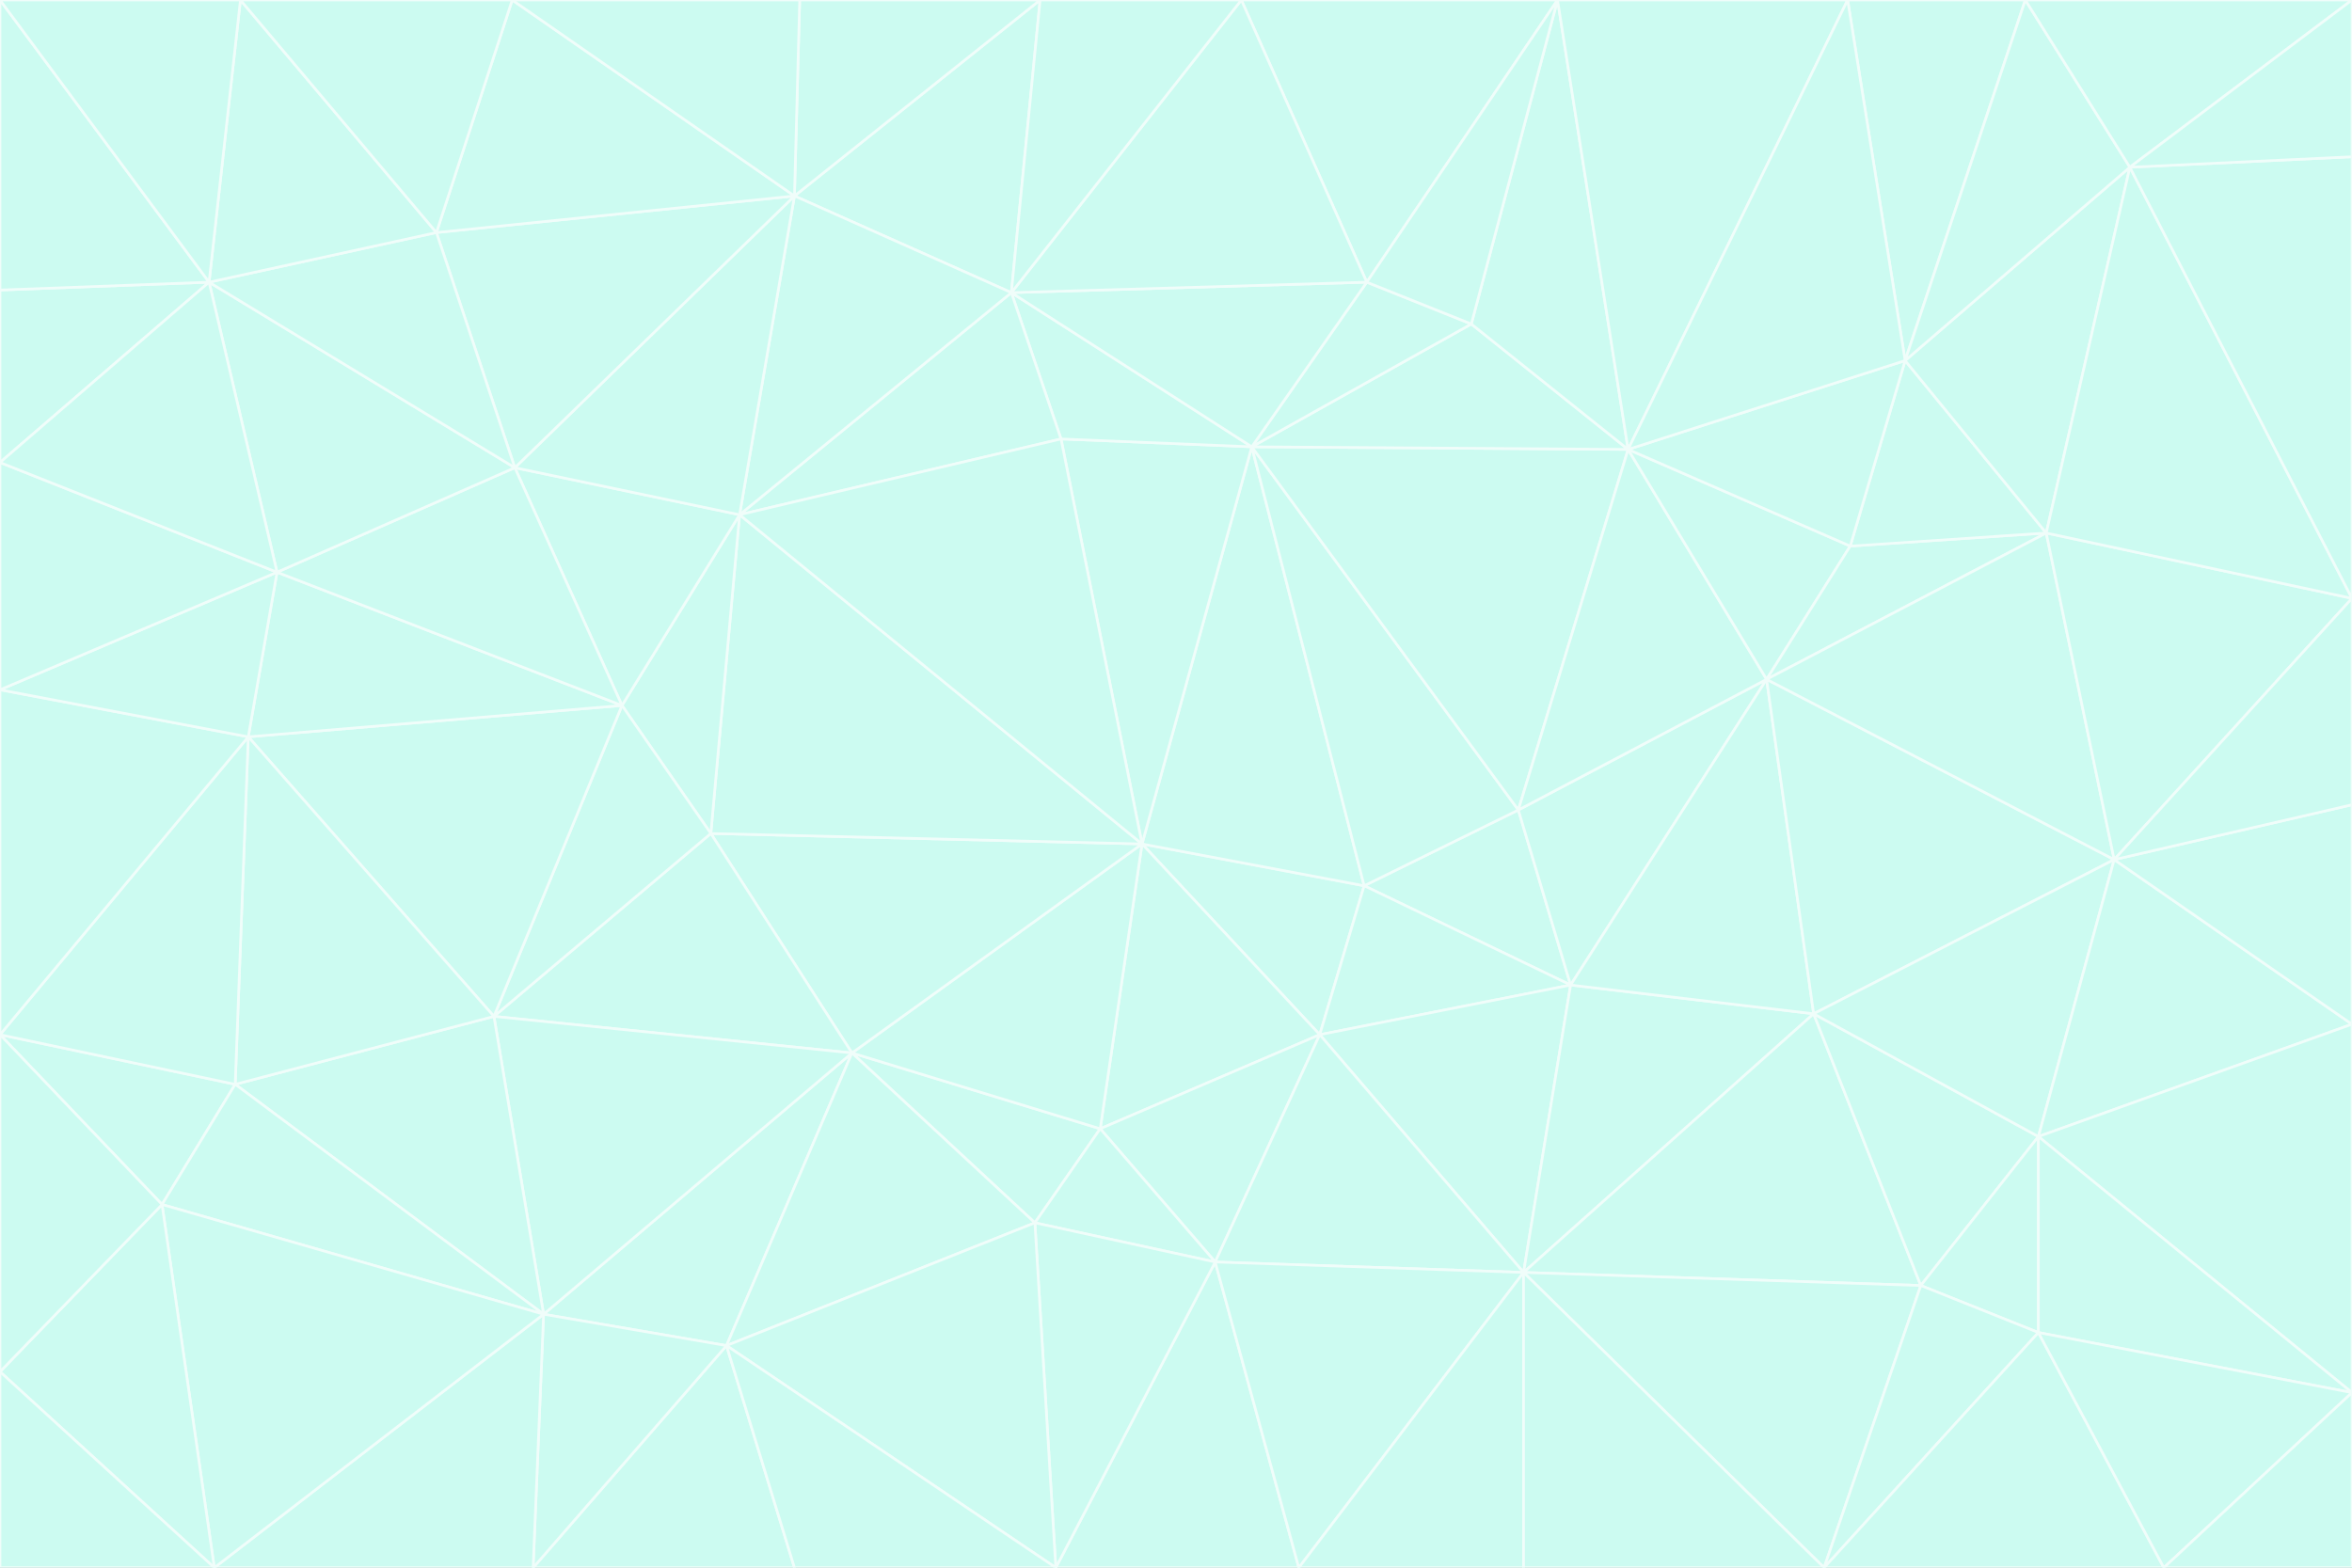 <svg id="visual" viewBox="0 0 900 600" width="900" height="600" xmlns="http://www.w3.org/2000/svg" xmlns:xlink="http://www.w3.org/1999/xlink" version="1.1"><rect x="0" y="0" width="900" height="600" fill="#333333" stroke="none"/><g stroke-width="1" stroke-linejoin="bevel"><path d="M437 323L505 396L522 339Z" fill="#ccfbf1" stroke="#f0fdfa"></path><path d="M437 323L421 432L505 396Z" fill="#ccfbf1" stroke="#f0fdfa"></path><path d="M601 377L581 310L522 339Z" fill="#ccfbf1" stroke="#f0fdfa"></path><path d="M522 339L479 171L437 323Z" fill="#ccfbf1" stroke="#f0fdfa"></path><path d="M421 432L465 483L505 396Z" fill="#ccfbf1" stroke="#f0fdfa"></path><path d="M505 396L601 377L522 339Z" fill="#ccfbf1" stroke="#f0fdfa"></path><path d="M583 487L601 377L505 396Z" fill="#ccfbf1" stroke="#f0fdfa"></path><path d="M326 403L396 468L421 432Z" fill="#ccfbf1" stroke="#f0fdfa"></path><path d="M421 432L396 468L465 483Z" fill="#ccfbf1" stroke="#f0fdfa"></path><path d="M437 323L326 403L421 432Z" fill="#ccfbf1" stroke="#f0fdfa"></path><path d="M465 483L583 487L505 396Z" fill="#ccfbf1" stroke="#f0fdfa"></path><path d="M581 310L479 171L522 339Z" fill="#ccfbf1" stroke="#f0fdfa"></path><path d="M437 323L272 319L326 403Z" fill="#ccfbf1" stroke="#f0fdfa"></path><path d="M479 171L406 168L437 323Z" fill="#ccfbf1" stroke="#f0fdfa"></path><path d="M283 197L272 319L437 323Z" fill="#ccfbf1" stroke="#f0fdfa"></path><path d="M583 487L694 388L601 377Z" fill="#ccfbf1" stroke="#f0fdfa"></path><path d="M601 377L676 260L581 310Z" fill="#ccfbf1" stroke="#f0fdfa"></path><path d="M581 310L623 172L479 171Z" fill="#ccfbf1" stroke="#f0fdfa"></path><path d="M694 388L676 260L601 377Z" fill="#ccfbf1" stroke="#f0fdfa"></path><path d="M676 260L623 172L581 310Z" fill="#ccfbf1" stroke="#f0fdfa"></path><path d="M479 171L387 112L406 168Z" fill="#ccfbf1" stroke="#f0fdfa"></path><path d="M404 600L497 600L465 483Z" fill="#ccfbf1" stroke="#f0fdfa"></path><path d="M465 483L497 600L583 487Z" fill="#ccfbf1" stroke="#f0fdfa"></path><path d="M583 487L735 492L694 388Z" fill="#ccfbf1" stroke="#f0fdfa"></path><path d="M404 600L465 483L396 468Z" fill="#ccfbf1" stroke="#f0fdfa"></path><path d="M623 172L563 124L479 171Z" fill="#ccfbf1" stroke="#f0fdfa"></path><path d="M387 112L283 197L406 168Z" fill="#ccfbf1" stroke="#f0fdfa"></path><path d="M406 168L283 197L437 323Z" fill="#ccfbf1" stroke="#f0fdfa"></path><path d="M283 197L238 270L272 319Z" fill="#ccfbf1" stroke="#f0fdfa"></path><path d="M208 503L278 515L326 403Z" fill="#ccfbf1" stroke="#f0fdfa"></path><path d="M563 124L523 108L479 171Z" fill="#ccfbf1" stroke="#f0fdfa"></path><path d="M189 389L326 403L272 319Z" fill="#ccfbf1" stroke="#f0fdfa"></path><path d="M326 403L278 515L396 468Z" fill="#ccfbf1" stroke="#f0fdfa"></path><path d="M278 515L404 600L396 468Z" fill="#ccfbf1" stroke="#f0fdfa"></path><path d="M523 108L387 112L479 171Z" fill="#ccfbf1" stroke="#f0fdfa"></path><path d="M497 600L583 600L583 487Z" fill="#ccfbf1" stroke="#f0fdfa"></path><path d="M676 260L708 209L623 172Z" fill="#ccfbf1" stroke="#f0fdfa"></path><path d="M623 172L596 0L563 124Z" fill="#ccfbf1" stroke="#f0fdfa"></path><path d="M783 204L708 209L676 260Z" fill="#ccfbf1" stroke="#f0fdfa"></path><path d="M238 270L189 389L272 319Z" fill="#ccfbf1" stroke="#f0fdfa"></path><path d="M698 600L735 492L583 487Z" fill="#ccfbf1" stroke="#f0fdfa"></path><path d="M694 388L809 329L676 260Z" fill="#ccfbf1" stroke="#f0fdfa"></path><path d="M204 600L304 600L278 515Z" fill="#ccfbf1" stroke="#f0fdfa"></path><path d="M278 515L304 600L404 600Z" fill="#ccfbf1" stroke="#f0fdfa"></path><path d="M189 389L208 503L326 403Z" fill="#ccfbf1" stroke="#f0fdfa"></path><path d="M735 492L780 435L694 388Z" fill="#ccfbf1" stroke="#f0fdfa"></path><path d="M398 0L304 75L387 112Z" fill="#ccfbf1" stroke="#f0fdfa"></path><path d="M387 112L304 75L283 197Z" fill="#ccfbf1" stroke="#f0fdfa"></path><path d="M283 197L197 179L238 270Z" fill="#ccfbf1" stroke="#f0fdfa"></path><path d="M238 270L95 282L189 389Z" fill="#ccfbf1" stroke="#f0fdfa"></path><path d="M304 75L197 179L283 197Z" fill="#ccfbf1" stroke="#f0fdfa"></path><path d="M583 600L698 600L583 487Z" fill="#ccfbf1" stroke="#f0fdfa"></path><path d="M735 492L780 510L780 435Z" fill="#ccfbf1" stroke="#f0fdfa"></path><path d="M783 204L729 138L708 209Z" fill="#ccfbf1" stroke="#f0fdfa"></path><path d="M708 209L729 138L623 172Z" fill="#ccfbf1" stroke="#f0fdfa"></path><path d="M596 0L475 0L523 108Z" fill="#ccfbf1" stroke="#f0fdfa"></path><path d="M523 108L475 0L387 112Z" fill="#ccfbf1" stroke="#f0fdfa"></path><path d="M780 435L809 329L694 388Z" fill="#ccfbf1" stroke="#f0fdfa"></path><path d="M698 600L780 510L735 492Z" fill="#ccfbf1" stroke="#f0fdfa"></path><path d="M780 435L900 392L809 329Z" fill="#ccfbf1" stroke="#f0fdfa"></path><path d="M809 329L783 204L676 260Z" fill="#ccfbf1" stroke="#f0fdfa"></path><path d="M596 0L523 108L563 124Z" fill="#ccfbf1" stroke="#f0fdfa"></path><path d="M475 0L398 0L387 112Z" fill="#ccfbf1" stroke="#f0fdfa"></path><path d="M208 503L204 600L278 515Z" fill="#ccfbf1" stroke="#f0fdfa"></path><path d="M82 600L204 600L208 503Z" fill="#ccfbf1" stroke="#f0fdfa"></path><path d="M707 0L596 0L623 172Z" fill="#ccfbf1" stroke="#f0fdfa"></path><path d="M106 219L95 282L238 270Z" fill="#ccfbf1" stroke="#f0fdfa"></path><path d="M189 389L90 415L208 503Z" fill="#ccfbf1" stroke="#f0fdfa"></path><path d="M95 282L90 415L189 389Z" fill="#ccfbf1" stroke="#f0fdfa"></path><path d="M197 179L106 219L238 270Z" fill="#ccfbf1" stroke="#f0fdfa"></path><path d="M80 108L106 219L197 179Z" fill="#ccfbf1" stroke="#f0fdfa"></path><path d="M167 89L197 179L304 75Z" fill="#ccfbf1" stroke="#f0fdfa"></path><path d="M398 0L306 0L304 75Z" fill="#ccfbf1" stroke="#f0fdfa"></path><path d="M196 0L167 89L304 75Z" fill="#ccfbf1" stroke="#f0fdfa"></path><path d="M775 0L707 0L729 138Z" fill="#ccfbf1" stroke="#f0fdfa"></path><path d="M729 138L707 0L623 172Z" fill="#ccfbf1" stroke="#f0fdfa"></path><path d="M0 396L62 461L90 415Z" fill="#ccfbf1" stroke="#f0fdfa"></path><path d="M90 415L62 461L208 503Z" fill="#ccfbf1" stroke="#f0fdfa"></path><path d="M0 396L90 415L95 282Z" fill="#ccfbf1" stroke="#f0fdfa"></path><path d="M900 533L900 392L780 435Z" fill="#ccfbf1" stroke="#f0fdfa"></path><path d="M809 329L900 229L783 204Z" fill="#ccfbf1" stroke="#f0fdfa"></path><path d="M783 204L815 64L729 138Z" fill="#ccfbf1" stroke="#f0fdfa"></path><path d="M900 533L780 435L780 510Z" fill="#ccfbf1" stroke="#f0fdfa"></path><path d="M900 392L900 308L809 329Z" fill="#ccfbf1" stroke="#f0fdfa"></path><path d="M698 600L828 600L780 510Z" fill="#ccfbf1" stroke="#f0fdfa"></path><path d="M900 308L900 229L809 329Z" fill="#ccfbf1" stroke="#f0fdfa"></path><path d="M900 229L815 64L783 204Z" fill="#ccfbf1" stroke="#f0fdfa"></path><path d="M306 0L196 0L304 75Z" fill="#ccfbf1" stroke="#f0fdfa"></path><path d="M167 89L80 108L197 179Z" fill="#ccfbf1" stroke="#f0fdfa"></path><path d="M828 600L900 533L780 510Z" fill="#ccfbf1" stroke="#f0fdfa"></path><path d="M62 461L82 600L208 503Z" fill="#ccfbf1" stroke="#f0fdfa"></path><path d="M815 64L775 0L729 138Z" fill="#ccfbf1" stroke="#f0fdfa"></path><path d="M92 0L80 108L167 89Z" fill="#ccfbf1" stroke="#f0fdfa"></path><path d="M0 264L0 396L95 282Z" fill="#ccfbf1" stroke="#f0fdfa"></path><path d="M0 264L95 282L106 219Z" fill="#ccfbf1" stroke="#f0fdfa"></path><path d="M62 461L0 525L82 600Z" fill="#ccfbf1" stroke="#f0fdfa"></path><path d="M0 177L0 264L106 219Z" fill="#ccfbf1" stroke="#f0fdfa"></path><path d="M828 600L900 600L900 533Z" fill="#ccfbf1" stroke="#f0fdfa"></path><path d="M0 396L0 525L62 461Z" fill="#ccfbf1" stroke="#f0fdfa"></path><path d="M0 111L0 177L80 108Z" fill="#ccfbf1" stroke="#f0fdfa"></path><path d="M80 108L0 177L106 219Z" fill="#ccfbf1" stroke="#f0fdfa"></path><path d="M900 229L900 60L815 64Z" fill="#ccfbf1" stroke="#f0fdfa"></path><path d="M815 64L900 0L775 0Z" fill="#ccfbf1" stroke="#f0fdfa"></path><path d="M196 0L92 0L167 89Z" fill="#ccfbf1" stroke="#f0fdfa"></path><path d="M0 525L0 600L82 600Z" fill="#ccfbf1" stroke="#f0fdfa"></path><path d="M0 0L0 111L80 108Z" fill="#ccfbf1" stroke="#f0fdfa"></path><path d="M900 60L900 0L815 64Z" fill="#ccfbf1" stroke="#f0fdfa"></path><path d="M92 0L0 0L80 108Z" fill="#ccfbf1" stroke="#f0fdfa"></path></g></svg>